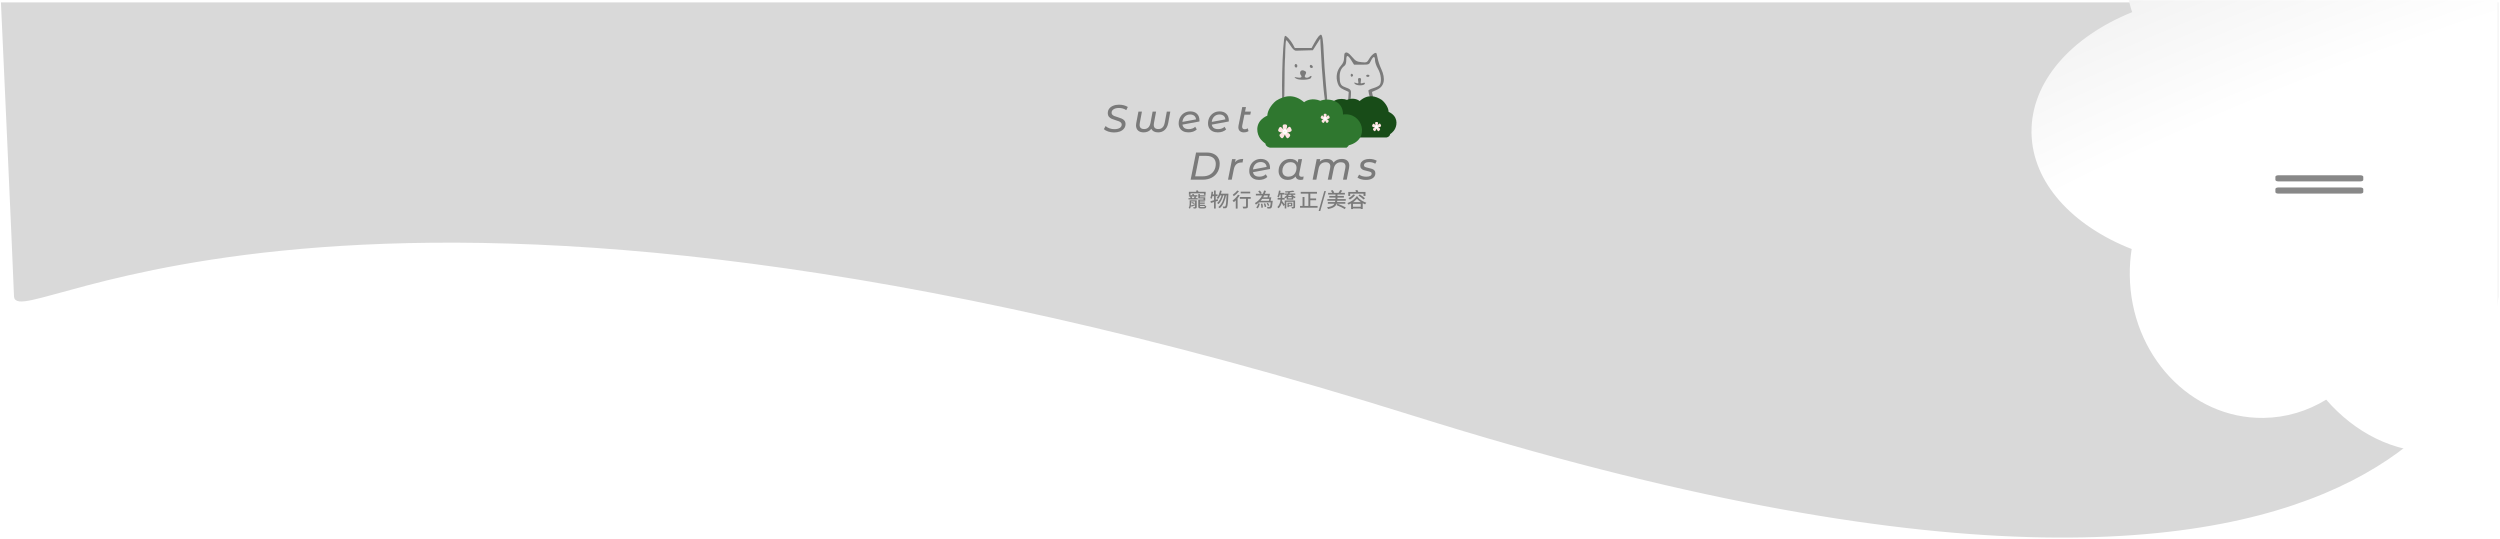 <svg width="1280" height="276" viewBox="0 0 1280 276" fill="none" xmlns="http://www.w3.org/2000/svg">
<path d="M1 1.744C1 1.744 6.957 132.091 7.671 151.744C8.386 171.396 184.907 43.479 724.557 212.636C1264.21 381.793 1278.69 151.802 1278.69 151.802V1.744H1Z" fill="#D9D9D9" stroke="#D9D9D9"/>
<g clip-path="url(#clip0_359_6003)">
<path fill-rule="evenodd" clip-rule="evenodd" d="M675.028 18.74C674.559 19.288 673.581 20.825 672.855 22.156L671.535 24.575H667.24H662.945L661.895 22.613C660.765 20.503 658.338 17.944 657.893 18.393C656.583 19.709 655.75 54.747 657.028 54.747C657.385 54.747 657.619 50.481 657.659 43.219C657.696 36.878 657.784 31.435 657.856 31.122C657.929 30.809 658.027 28.311 658.074 25.571C658.121 22.832 658.352 20.595 658.585 20.6C658.818 20.607 659.773 21.823 660.707 23.304C661.938 25.258 662.755 25.987 663.679 25.958C664.379 25.935 666.581 25.871 668.572 25.816L672.192 25.714L674.09 22.73L675.988 19.746L676.125 22.872C676.814 38.596 678.209 53.508 679.071 54.375C679.876 55.185 679.842 53.517 678.833 42.792C678.377 37.939 677.893 31.022 677.757 27.421C677.507 20.772 677.05 17.744 676.298 17.744C676.068 17.744 675.497 18.192 675.028 18.74ZM688.534 27.232C688.326 27.44 688.156 28.558 688.156 29.716C688.156 31.238 687.69 32.355 686.476 33.748C684.433 36.092 683.833 39.355 684.865 42.507C685.466 44.346 686.084 45.004 688.076 45.923L690.542 47.062L690.274 50.904C690.126 53.017 690.206 54.747 690.451 54.747C690.993 54.747 691.445 52.552 691.668 48.835C691.846 45.872 691.767 45.768 688.352 44.501C686.432 43.787 685.912 42.664 685.9 39.197C685.891 36.757 686.699 34.898 688.246 33.793C688.957 33.286 689.288 32.337 689.288 30.805C689.288 27.952 690.03 27.962 691.835 30.837L693.264 33.114H697.114C700.957 33.114 700.966 33.11 701.909 31.122C703.075 28.663 704.003 28.554 704.003 30.878C704.003 31.84 704.682 33.793 705.513 35.217C707.148 38.025 707.551 42.09 706.338 43.559C705.963 44.016 704.519 44.725 703.131 45.138C701.743 45.55 700.608 46.114 700.608 46.392C700.608 47.479 702.419 53.92 702.852 54.37C703.84 55.398 704.007 53.487 703.2 50.377C702.733 48.581 702.405 47.086 702.47 47.056C702.535 47.025 703.642 46.541 704.929 45.978C708.801 44.286 709.594 40.452 707.156 35.214C706.4 33.59 705.603 31.236 705.384 29.983C705.165 28.731 704.877 27.513 704.743 27.277C704.296 26.489 702.228 28.058 701.035 30.091C699.896 32.034 699.761 32.093 697.101 31.836C694.721 31.606 694.074 31.25 692.339 29.211C690.421 26.956 689.357 26.404 688.534 27.232ZM662.971 33.114C662.745 33.482 662.815 34.039 663.126 34.352C663.503 34.732 663.829 34.699 664.103 34.253C664.329 33.885 664.259 33.328 663.948 33.015C663.57 32.636 663.245 32.669 662.971 33.114ZM670.612 33.921C670.612 34.417 671.014 34.822 671.507 34.822C672.507 34.822 672.333 33.596 671.284 33.245C670.914 33.12 670.612 33.425 670.612 33.921ZM665.72 36.822C665.539 37.296 665.686 38.041 666.048 38.479C666.931 39.549 666.001 40.073 663.987 39.639C662.545 39.329 662.493 39.371 663.401 40.116C664.7 41.183 670.508 41.035 671.195 39.917C671.869 38.82 671.381 38.497 670.35 39.359C669.879 39.752 669.098 39.92 668.614 39.733C667.899 39.458 667.856 39.162 668.382 38.174C668.889 37.219 668.864 36.848 668.264 36.466C667.099 35.724 666.084 35.866 665.72 36.822ZM691.552 38.522C691.552 39.044 691.826 39.379 692.161 39.267C692.495 39.155 692.769 38.82 692.769 38.522C692.769 38.225 692.495 37.89 692.161 37.778C691.826 37.666 691.552 38 691.552 38.522ZM699.476 38.807C699.476 39.12 699.858 39.376 700.324 39.376C700.792 39.376 701.174 39.12 701.174 38.807C701.174 38.494 700.792 38.238 700.324 38.238C699.858 38.238 699.476 38.494 699.476 38.807ZM695.387 41.432C695.643 42.779 695.544 42.879 694.323 42.489C693.168 42.12 693.077 42.181 693.681 42.913C694.562 43.981 698.432 43.952 698.788 42.875C698.976 42.306 698.708 42.21 697.767 42.511C696.626 42.875 696.52 42.76 696.773 41.432C696.988 40.295 696.826 39.946 696.08 39.946C695.334 39.946 695.172 40.295 695.387 41.432Z" fill="#7A7A7A"/>
<path d="M570.386 67.82C569.353 67.82 568.353 67.661 567.386 67.343C566.432 67.025 565.697 66.621 565.18 66.131L566.055 64.542C566.584 65.032 567.253 65.423 568.061 65.714C568.869 65.992 569.704 66.131 570.565 66.131C571.704 66.131 572.611 65.926 573.286 65.515C573.975 65.091 574.319 64.509 574.319 63.767C574.319 63.37 574.187 63.038 573.922 62.773C573.657 62.509 573.333 62.297 572.949 62.138C572.565 61.979 572.021 61.793 571.319 61.581C570.432 61.316 569.717 61.065 569.174 60.827C568.631 60.588 568.161 60.237 567.763 59.773C567.379 59.297 567.187 58.674 567.187 57.906C567.187 57.032 567.432 56.27 567.922 55.621C568.412 54.972 569.094 54.476 569.968 54.131C570.843 53.773 571.843 53.595 572.968 53.595C573.829 53.595 574.644 53.701 575.412 53.913C576.194 54.111 576.869 54.396 577.439 54.767L576.644 56.396C576.127 56.025 575.545 55.747 574.896 55.562C574.26 55.376 573.584 55.283 572.869 55.283C571.73 55.283 570.823 55.509 570.147 55.959C569.472 56.396 569.134 56.985 569.134 57.727C569.134 58.138 569.267 58.482 569.531 58.76C569.81 59.038 570.147 59.257 570.545 59.416C570.955 59.575 571.512 59.76 572.214 59.972C573.088 60.237 573.79 60.489 574.319 60.727C574.863 60.952 575.319 61.29 575.69 61.74C576.074 62.191 576.267 62.773 576.267 63.489C576.267 64.376 576.015 65.144 575.512 65.793C575.021 66.442 574.333 66.946 573.445 67.303C572.558 67.648 571.538 67.82 570.386 67.82Z" fill="#7A7A7A"/>
<path d="M599.196 57.131L598.123 63.012C597.818 64.575 597.209 65.76 596.295 66.568C595.394 67.376 594.282 67.78 592.957 67.78C592.083 67.78 591.348 67.621 590.752 67.303C590.169 66.972 589.739 66.528 589.46 65.972C588.984 66.581 588.407 67.038 587.732 67.343C587.056 67.634 586.341 67.78 585.586 67.78C584.315 67.78 583.335 67.456 582.646 66.807C581.97 66.144 581.633 65.257 581.633 64.144C581.633 63.787 581.672 63.409 581.752 63.012L582.884 57.131H584.672L583.58 62.972C583.513 63.264 583.48 63.588 583.48 63.946C583.48 65.363 584.262 66.072 585.825 66.072C586.659 66.072 587.348 65.82 587.891 65.317C588.434 64.813 588.811 64.058 589.023 63.052L590.136 57.131H591.924L590.831 62.972C590.765 63.37 590.732 63.694 590.732 63.946C590.732 65.363 591.513 66.072 593.076 66.072C594.838 66.072 595.924 64.992 596.335 62.833L597.407 57.131H599.196Z" fill="#7A7A7A"/>
<path d="M609.4 57.032C610.843 57.032 611.989 57.436 612.837 58.244C613.698 59.051 614.128 60.204 614.128 61.701C614.128 61.913 614.122 62.078 614.108 62.197L605.406 63.807C605.658 65.343 606.751 66.111 608.685 66.111C609.347 66.111 609.963 66.005 610.532 65.793C611.102 65.582 611.572 65.284 611.943 64.899L612.757 66.27C612.241 66.76 611.612 67.138 610.87 67.403C610.141 67.654 609.36 67.78 608.526 67.78C607.492 67.78 606.598 67.595 605.843 67.224C605.089 66.853 604.506 66.323 604.095 65.634C603.684 64.946 603.479 64.138 603.479 63.211C603.479 62.045 603.731 60.992 604.234 60.052C604.751 59.111 605.453 58.376 606.34 57.846C607.241 57.303 608.261 57.032 609.4 57.032ZM609.34 58.621C608.267 58.621 607.373 58.966 606.658 59.654C605.943 60.343 605.519 61.264 605.387 62.416L612.36 61.124C612.294 60.33 611.989 59.714 611.446 59.277C610.903 58.84 610.201 58.621 609.34 58.621Z" fill="#7A7A7A"/>
<path d="M624.428 57.032C625.872 57.032 627.018 57.436 627.865 58.244C628.726 59.051 629.157 60.204 629.157 61.701C629.157 61.913 629.15 62.078 629.137 62.197L620.435 63.807C620.687 65.343 621.78 66.111 623.713 66.111C624.375 66.111 624.991 66.005 625.561 65.793C626.13 65.582 626.601 65.284 626.971 64.899L627.786 66.27C627.269 66.76 626.64 67.138 625.899 67.403C625.17 67.654 624.389 67.78 623.554 67.78C622.521 67.78 621.627 67.595 620.872 67.224C620.117 66.853 619.534 66.323 619.124 65.634C618.713 64.946 618.508 64.138 618.508 63.211C618.508 62.045 618.76 60.992 619.263 60.052C619.779 59.111 620.481 58.376 621.369 57.846C622.269 57.303 623.289 57.032 624.428 57.032ZM624.369 58.621C623.296 58.621 622.402 58.966 621.687 59.654C620.971 60.343 620.548 61.264 620.415 62.416L627.389 61.124C627.323 60.33 627.018 59.714 626.475 59.277C625.932 58.84 625.23 58.621 624.369 58.621Z" fill="#7A7A7A"/>
<path d="M636.02 64.303C635.98 64.502 635.96 64.687 635.96 64.859C635.96 65.27 636.073 65.595 636.298 65.833C636.537 66.058 636.881 66.171 637.331 66.171C637.888 66.171 638.391 66.005 638.841 65.674L639.239 67.124C638.603 67.561 637.788 67.78 636.795 67.78C635.96 67.78 635.292 67.548 634.788 67.085C634.285 66.621 634.033 65.979 634.033 65.157C634.033 64.866 634.06 64.594 634.113 64.343L636.02 54.826H637.927L637.47 57.131H640.47L640.152 58.701H637.152L636.02 64.303Z" fill="#7A7A7A"/>
<path d="M612.386 78.091H617.83C619.221 78.091 620.413 78.33 621.406 78.806C622.413 79.27 623.175 79.932 623.691 80.793C624.221 81.641 624.486 82.641 624.486 83.793C624.486 85.409 624.122 86.84 623.393 88.085C622.678 89.33 621.665 90.297 620.353 90.985C619.055 91.661 617.546 91.999 615.824 91.999H609.605L612.386 78.091ZM615.883 90.27C617.221 90.27 618.386 89.999 619.38 89.456C620.373 88.912 621.135 88.164 621.665 87.21C622.208 86.244 622.479 85.144 622.479 83.912C622.479 82.628 622.069 81.628 621.247 80.912C620.426 80.184 619.221 79.82 617.631 79.82H614.016L611.929 90.27H615.883Z" fill="#7A7A7A"/>
<path d="M632.357 83.038C632.82 82.455 633.39 82.032 634.065 81.767C634.741 81.502 635.562 81.369 636.529 81.369L636.171 83.217C636.052 83.204 635.887 83.197 635.674 83.197C633.489 83.197 632.165 84.376 631.701 86.734L630.648 91.999H628.741L630.827 81.469H632.655L632.357 83.038Z" fill="#7A7A7A"/>
<path d="M645.537 81.369C646.981 81.369 648.127 81.773 648.975 82.581C649.836 83.389 650.266 84.541 650.266 86.038C650.266 86.25 650.259 86.416 650.246 86.535L641.544 88.144C641.796 89.681 642.889 90.449 644.822 90.449C645.485 90.449 646.1 90.343 646.67 90.131C647.24 89.919 647.71 89.621 648.081 89.237L648.895 90.608C648.379 91.098 647.749 91.475 647.008 91.74C646.279 91.992 645.498 92.118 644.663 92.118C643.63 92.118 642.736 91.932 641.981 91.561C641.226 91.191 640.644 90.661 640.233 89.972C639.822 89.283 639.617 88.475 639.617 87.548C639.617 86.383 639.869 85.33 640.372 84.389C640.888 83.449 641.591 82.714 642.478 82.184C643.379 81.641 644.399 81.369 645.537 81.369ZM645.478 82.959C644.405 82.959 643.511 83.303 642.796 83.992C642.081 84.681 641.657 85.601 641.524 86.754L648.498 85.462C648.432 84.667 648.127 84.052 647.584 83.614C647.041 83.177 646.339 82.959 645.478 82.959Z" fill="#7A7A7A"/>
<path d="M666.467 90.508C666.825 90.508 667.149 90.449 667.44 90.33L667.242 91.879C666.844 92.038 666.374 92.118 665.831 92.118C665.156 92.118 664.599 91.966 664.162 91.661C663.725 91.343 663.454 90.912 663.348 90.369C662.858 90.939 662.268 91.376 661.58 91.681C660.904 91.972 660.142 92.118 659.295 92.118C658.394 92.118 657.593 91.939 656.891 91.581C656.189 91.21 655.639 90.681 655.242 89.992C654.844 89.303 654.646 88.495 654.646 87.568C654.646 86.376 654.904 85.31 655.421 84.369C655.937 83.429 656.646 82.694 657.546 82.164C658.46 81.634 659.48 81.369 660.606 81.369C661.507 81.369 662.275 81.528 662.911 81.846C663.56 82.164 664.056 82.634 664.401 83.257L664.758 81.469H666.666L665.215 88.78C665.176 88.979 665.156 89.151 665.156 89.296C665.156 89.694 665.268 89.999 665.493 90.21C665.719 90.409 666.043 90.508 666.467 90.508ZM659.712 90.449C660.494 90.449 661.195 90.263 661.818 89.893C662.454 89.508 662.944 88.979 663.288 88.303C663.646 87.628 663.825 86.859 663.825 85.999C663.825 85.058 663.553 84.33 663.01 83.813C662.467 83.296 661.692 83.038 660.685 83.038C659.904 83.038 659.202 83.23 658.58 83.614C657.957 83.985 657.467 84.508 657.109 85.184C656.752 85.859 656.573 86.628 656.573 87.489C656.573 88.416 656.844 89.144 657.387 89.674C657.944 90.191 658.719 90.449 659.712 90.449Z" fill="#7A7A7A"/>
<path d="M687.042 81.369C688.234 81.369 689.161 81.674 689.823 82.283C690.499 82.879 690.836 83.734 690.836 84.846C690.836 85.151 690.79 85.568 690.697 86.098L689.525 91.999H687.618L688.79 86.098C688.856 85.727 688.889 85.422 688.889 85.184C688.889 84.495 688.697 83.972 688.313 83.614C687.929 83.257 687.346 83.078 686.565 83.078C685.585 83.078 684.777 83.356 684.141 83.912C683.518 84.456 683.094 85.277 682.869 86.376L681.737 91.999H679.83L681.022 86.098C681.088 85.74 681.121 85.442 681.121 85.204C681.121 84.515 680.922 83.992 680.525 83.634C680.141 83.263 679.558 83.078 678.777 83.078C677.797 83.078 676.989 83.356 676.353 83.912C675.73 84.469 675.306 85.31 675.081 86.436L673.969 91.999H672.062L674.148 81.469H675.975L675.717 82.78C676.644 81.84 677.863 81.369 679.373 81.369C680.194 81.369 680.896 81.528 681.479 81.846C682.061 82.164 682.485 82.628 682.75 83.237C683.823 81.992 685.254 81.369 687.042 81.369Z" fill="#7A7A7A"/>
<path d="M699.352 92.118C698.478 92.118 697.644 92.005 696.849 91.78C696.068 91.555 695.458 91.263 695.021 90.906L695.876 89.396C696.286 89.727 696.816 89.992 697.465 90.191C698.127 90.376 698.816 90.469 699.531 90.469C700.432 90.469 701.114 90.336 701.578 90.071C702.054 89.793 702.293 89.409 702.293 88.919C702.293 88.522 702.101 88.237 701.717 88.065C701.346 87.893 700.763 87.72 699.968 87.548C699.226 87.389 698.617 87.23 698.14 87.071C697.677 86.899 697.279 86.634 696.948 86.277C696.617 85.906 696.452 85.409 696.452 84.787C696.452 84.098 696.644 83.495 697.028 82.979C697.425 82.462 697.982 82.065 698.697 81.787C699.425 81.508 700.266 81.369 701.22 81.369C701.922 81.369 702.604 81.456 703.266 81.628C703.929 81.8 704.471 82.032 704.895 82.323L704.14 83.833C703.73 83.555 703.253 83.349 702.71 83.217C702.167 83.071 701.611 82.999 701.041 82.999C700.18 82.999 699.518 83.144 699.054 83.436C698.591 83.714 698.359 84.091 698.359 84.568C698.359 84.992 698.551 85.296 698.935 85.482C699.319 85.654 699.915 85.826 700.723 85.999C701.452 86.157 702.048 86.316 702.511 86.475C702.975 86.634 703.366 86.893 703.683 87.25C704.015 87.608 704.18 88.091 704.18 88.701C704.18 89.773 703.736 90.615 702.849 91.224C701.975 91.82 700.809 92.118 699.352 92.118Z" fill="#7A7A7A"/>
<path d="M613.512 99.379H614.377V101.386H613.512V99.379ZM608.704 98.207H617.287V99.737H616.403V98.982H609.549V99.737H608.704V98.207ZM608.734 99.956H613.065V100.611H608.734V99.956ZM613.771 99.975H617.188V100.591H613.771V99.975ZM614.039 103.134H616.86V103.651H614.039V103.134ZM614.039 104.048H616.81V104.555H614.039V104.048ZM614.039 104.952H617.089V105.469H614.039V104.952ZM608.526 101.446H613.204V102.131H608.526V101.446ZM609.34 100.681L610.085 100.552C610.224 100.85 610.363 101.257 610.403 101.515L609.618 101.674C609.589 101.416 609.469 100.999 609.34 100.681ZM611.645 100.522L612.449 100.71C612.281 101.118 612.112 101.495 611.983 101.773L611.267 101.605C611.396 101.297 611.565 100.84 611.645 100.522ZM611.863 102.558H612.718V105.965C612.718 106.353 612.638 106.542 612.37 106.651C612.112 106.76 611.704 106.76 611.158 106.76C611.118 106.552 611.009 106.283 610.91 106.095C611.267 106.105 611.615 106.105 611.714 106.105C611.834 106.095 611.863 106.065 611.863 105.965V102.558ZM613.512 102.151H616.214V101.624H613.512V101.038H617.089V102.737H613.512V102.151ZM613.512 102.35H614.377V105.638C614.377 105.946 614.446 106.005 614.903 106.005C615.112 106.005 616.155 106.005 616.423 106.005C616.761 106.005 616.83 105.896 616.87 105.31C617.049 105.429 617.377 105.548 617.615 105.598C617.526 106.472 617.277 106.72 616.502 106.72C616.284 106.72 615.022 106.72 614.804 106.72C613.81 106.72 613.512 106.502 613.512 105.648V102.35ZM610.353 99.409L611.128 99.29C611.297 99.538 611.466 99.896 611.536 100.134L610.741 100.293C610.671 100.055 610.512 99.677 610.353 99.409ZM612.291 97.631L613.274 97.462C613.463 97.73 613.642 98.098 613.721 98.346L612.698 98.535C612.638 98.287 612.459 97.899 612.291 97.631ZM609.539 102.558H612.251V103.144H609.539V102.558ZM609.112 102.558H609.857V104.177C609.857 105.002 609.757 106.114 609.241 106.86C609.102 106.72 608.794 106.492 608.615 106.403C609.062 105.737 609.112 104.853 609.112 104.167V102.558ZM609.757 105.181C610.344 105.042 611.158 104.793 612.002 104.555L612.082 105.032C611.357 105.33 610.642 105.598 610.026 105.836L609.757 105.181ZM609.966 103.899L610.254 103.442C610.721 103.571 611.357 103.78 611.695 103.939L611.416 104.456C611.079 104.297 610.453 104.058 609.966 103.899Z" fill="#7A7A7A"/>
<path d="M624.668 97.542L625.522 97.711C625.155 99.35 624.499 100.889 623.674 101.883C623.525 101.734 623.158 101.466 622.959 101.346C623.774 100.462 624.35 99.032 624.668 97.542ZM628.055 99.161H628.949C628.949 99.161 628.939 99.489 628.929 99.608C628.721 104.108 628.522 105.697 628.135 106.194C627.916 106.492 627.718 106.591 627.4 106.641C627.131 106.681 626.704 106.681 626.267 106.651C626.247 106.383 626.158 105.985 626.009 105.727C626.416 105.767 626.794 105.777 626.982 105.777C627.141 105.777 627.231 105.737 627.35 105.598C627.658 105.24 627.867 103.671 628.055 99.37V99.161ZM624.757 99.161H628.443V100.035H624.34L624.757 99.161ZM625.631 99.439L626.327 99.787C625.91 101.525 624.996 103.502 623.893 104.495C623.704 104.317 623.406 104.098 623.158 103.959C624.32 103.045 625.234 101.148 625.631 99.439ZM627.032 99.519L627.777 99.866C627.28 102.499 626.198 105.221 624.539 106.572C624.36 106.383 624.022 106.144 623.764 106.015C625.492 104.774 626.565 102.121 627.032 99.519ZM619.751 103.015C620.704 102.787 622.135 102.37 623.496 101.972L623.615 102.797C622.363 103.194 621.012 103.611 619.989 103.919L619.751 103.015ZM621.578 97.552H622.443V106.76H621.578V97.552ZM620.307 98.118L621.112 98.247C620.972 99.568 620.724 100.929 620.357 101.813C620.218 101.704 619.86 101.485 619.671 101.396C620.019 100.572 620.208 99.32 620.307 98.118ZM620.466 99.528H623.386V100.432H620.297L620.466 99.528Z" fill="#7A7A7A"/>
<path d="M635.237 98.128H640.105V99.022H635.237V98.128ZM637.969 101.148H638.933V105.628C638.933 106.164 638.814 106.442 638.436 106.591C638.059 106.73 637.463 106.74 636.529 106.74C636.489 106.472 636.36 106.075 636.231 105.797C636.876 105.827 637.542 105.827 637.721 105.817C637.91 105.807 637.969 105.767 637.969 105.608V101.148ZM634.8 100.879H640.373V101.774H634.8V100.879ZM632.714 101.823L633.539 100.999L633.648 101.048V106.79H632.714V101.823ZM633.847 99.687L634.741 100.025C633.966 101.307 632.774 102.638 631.721 103.492C631.582 103.303 631.254 102.886 631.065 102.697C632.088 101.972 633.181 100.82 633.847 99.687ZM633.459 97.542L634.363 97.909C633.668 98.813 632.625 99.807 631.711 100.452C631.582 100.244 631.333 99.876 631.174 99.687C631.999 99.141 632.963 98.247 633.459 97.542Z" fill="#7A7A7A"/>
<path d="M644.317 102.817H651.072V103.631H644.317V102.817ZM643.006 99.21H649.542V100.065H643.006V99.21ZM645.867 101.018H650.397V101.833H645.867V101.018ZM650.695 102.817H651.628C651.628 102.817 651.618 103.075 651.599 103.194C651.42 105.26 651.241 106.105 650.923 106.432C650.714 106.651 650.506 106.73 650.188 106.76C649.93 106.78 649.443 106.78 648.926 106.76C648.916 106.502 648.807 106.134 648.658 105.896C649.135 105.946 649.582 105.956 649.781 105.946C649.95 105.946 650.049 105.936 650.148 105.846C650.367 105.628 650.546 104.863 650.695 102.956V102.817ZM648.529 104.088L649.175 103.85C649.473 104.257 649.771 104.813 649.88 105.171L649.195 105.439C649.085 105.081 648.797 104.505 648.529 104.088ZM644.188 97.889L645.022 97.561C645.39 97.949 645.817 98.505 646.016 98.883L645.132 99.26C644.963 98.883 644.555 98.307 644.188 97.889ZM645.559 104.336L646.324 104.247C646.512 104.883 646.612 105.707 646.612 106.254L645.797 106.363C645.827 105.826 645.728 104.992 645.559 104.336ZM647.039 104.257L647.764 104.088C648.012 104.634 648.251 105.35 648.33 105.826L647.555 106.025C647.496 105.548 647.267 104.813 647.039 104.257ZM644.257 104.068L645.052 104.326C644.834 105.171 644.506 106.105 643.91 106.72L643.185 106.204C643.711 105.687 644.079 104.843 644.257 104.068ZM647.218 97.532L648.181 97.77C647.287 100.581 645.738 103.224 643.026 104.764C642.916 104.535 642.678 104.168 642.519 103.959C645.012 102.618 646.502 100.085 647.218 97.532ZM649.344 99.21H650.218C650.079 99.926 649.9 100.77 649.741 101.326L648.916 101.197C649.065 100.671 649.234 99.856 649.344 99.21ZM650.049 101.018H650.923C650.784 101.724 650.615 102.568 650.456 103.115L649.622 103.015C649.781 102.469 649.95 101.664 650.049 101.018Z" fill="#7A7A7A"/>
<path d="M657.767 99.062H663.181V99.747H657.767V99.062ZM662.118 97.572L662.734 98.148C661.532 98.446 659.675 98.575 658.155 98.595C658.125 98.416 658.026 98.148 657.946 97.979C659.406 97.929 661.175 97.81 662.118 97.572ZM661.433 99.28C661.81 99.906 662.595 100.562 663.37 100.85C663.191 101.009 662.933 101.287 662.814 101.495C662.009 101.108 661.234 100.293 660.817 99.499L661.433 99.28ZM657.767 102.628H662.446V103.333H658.592V106.75H657.767V102.628ZM659.178 103.78H659.863V106.055H659.178V103.78ZM662.228 102.628H663.082V105.866C663.082 106.254 663.012 106.482 662.734 106.611C662.466 106.73 662.079 106.74 661.522 106.74C661.482 106.522 661.353 106.194 661.234 105.985C661.602 105.995 661.979 105.995 662.079 105.995C662.198 105.985 662.228 105.956 662.228 105.856V102.628ZM659.545 103.78H661.661V105.628H659.545V105.072H660.996V104.336H659.545V103.78ZM659.526 100.899V101.595H661.353V100.899H659.526ZM658.761 100.283H662.158V102.201H658.761V100.283ZM659.704 98.177L660.529 98.317C660.161 99.638 659.327 100.889 658.026 101.525C657.916 101.356 657.698 101.068 657.549 100.929C658.721 100.373 659.456 99.29 659.704 98.177ZM655.661 99.24H656.516V101.128C656.516 102.757 656.237 105.121 654.638 106.631C654.509 106.462 654.171 106.134 653.992 106.015C655.492 104.605 655.661 102.598 655.661 101.118V99.24ZM654.986 98.764H657.588V99.618H654.986V98.764ZM654.151 101.336H657.757V102.211H654.151V101.336ZM656.297 102.727C656.585 103.045 657.598 104.436 657.817 104.754L657.201 105.519C656.883 104.913 656.088 103.711 655.741 103.214L656.297 102.727ZM654.827 97.542L655.661 97.691C655.482 98.982 655.155 100.274 654.698 101.108C654.539 100.989 654.181 100.74 653.992 100.641C654.43 99.876 654.688 98.704 654.827 97.542Z" fill="#7A7A7A"/>
<path d="M665.973 98.237H674.297V99.151H665.973V98.237ZM670.334 101.605H673.86V102.528H670.334V101.605ZM665.615 105.439H674.605V106.353H665.615V105.439ZM669.887 98.595H670.87V105.886H669.887V98.595ZM666.916 100.86H667.89V105.926H666.916V100.86Z" fill="#7A7A7A"/>
<path d="M709.911 70.393H679.013C679.013 70.393 678.217 69.741 678.137 69.415C669.139 67.084 672.563 55.578 680.446 56.781C680.446 50.614 686.737 49.938 689.604 51.141C692.79 49.817 695.285 50.99 696.134 51.742C700.232 48.098 704.177 49.035 707.442 51.141C709.423 52.752 710.946 55.36 710.946 57.232C715.762 59.463 715.423 63.625 714.291 65.88C713.373 67.709 711.742 68.663 711.742 68.663C711.742 68.663 711.742 69.941 709.911 70.393Z" fill="#184C18"/>
<path d="M650.195 75.608H689.453C689.453 75.608 690.465 74.795 690.566 74.389C702 71.481 697.649 57.133 687.632 58.634C687.632 50.943 679.639 50.099 675.996 51.6C671.949 49.949 668.778 51.412 667.699 52.35C662.492 47.804 657.48 48.974 653.332 51.6C650.815 53.609 648.879 56.861 648.879 59.196C642.76 61.977 643.191 67.168 644.63 69.981C645.796 72.261 647.868 73.451 647.868 73.451C647.868 73.451 647.868 75.045 650.195 75.608Z" fill="#2F772F"/>
<path d="M705.522 63.399C705.201 65.123 704.8 65.123 704.8 65.123C704.8 65.123 704.344 65.123 704.077 63.399C703.929 62.446 704.4 62.446 704.8 62.446C705.199 62.446 705.7 62.446 705.522 63.399Z" fill="#FFE3E3"/>
<path d="M706.566 65.005C705.107 65.547 704.906 65.147 704.906 65.147C704.906 65.147 704.678 64.694 705.843 63.566C706.487 62.941 706.723 63.411 706.923 63.808C707.122 64.206 707.373 64.705 706.566 65.005Z" fill="#FFE3E3"/>
<path d="M703.073 65.066C704.532 65.608 704.732 65.209 704.732 65.209C704.732 65.209 704.96 64.755 703.796 63.627C703.151 63.003 702.915 63.472 702.716 63.87C702.516 64.267 702.265 64.766 703.073 65.066Z" fill="#FFE3E3"/>
<path d="M703.377 65.54C704.664 64.583 704.948 64.909 704.948 64.909C704.948 64.909 705.27 65.279 704.399 66.715C703.917 67.51 703.584 67.127 703.301 66.802C703.019 66.478 702.665 66.07 703.377 65.54Z" fill="#FFE3E3"/>
<path d="M706.204 65.54C704.917 64.583 704.633 64.909 704.633 64.909C704.633 64.909 704.311 65.279 705.182 66.715C705.664 67.51 705.998 67.127 706.28 66.802C706.562 66.478 706.917 66.07 706.204 65.54Z" fill="#FFE3E3"/>
<path d="M705.21 64.907C705.21 65.196 705.01 65.399 704.798 65.399C704.587 65.399 704.387 65.196 704.387 64.907C704.387 64.619 704.587 64.416 704.798 64.416C705.01 64.416 705.21 64.619 705.21 64.907Z" fill="#FFEA9F" stroke="white"/>
<path d="M658.937 65.118C658.455 67.703 657.853 67.703 657.853 67.703C657.853 67.703 657.17 67.703 656.769 65.118C656.546 63.687 657.254 63.687 657.853 63.687C658.451 63.687 659.203 63.687 658.937 65.118Z" fill="#FFE3E3"/>
<path d="M660.502 67.526C658.314 68.339 658.012 67.739 658.012 67.739C658.012 67.739 657.671 67.06 659.418 65.367C660.384 64.431 660.738 65.135 661.038 65.731C661.337 66.328 661.713 67.076 660.502 67.526Z" fill="#FFE3E3"/>
<path d="M655.263 67.618C657.451 68.431 657.752 67.832 657.752 67.832C657.752 67.832 658.093 67.152 656.347 65.46C655.38 64.523 655.026 65.228 654.727 65.824C654.428 66.42 654.051 67.168 655.263 67.618Z" fill="#FFE3E3"/>
<path d="M655.719 68.329C657.649 66.893 658.075 67.383 658.075 67.383C658.075 67.383 658.558 67.938 657.252 70.092C656.529 71.284 656.029 70.709 655.605 70.222C655.182 69.736 654.65 69.124 655.719 68.329Z" fill="#FFE3E3"/>
<path d="M659.96 68.329C658.029 66.893 657.603 67.383 657.603 67.383C657.603 67.383 657.121 67.938 658.427 70.092C659.15 71.284 659.65 70.709 660.073 70.222C660.497 69.736 661.029 69.124 659.96 68.329Z" fill="#FFE3E3"/>
<path d="M658.53 67.38C658.53 67.838 658.21 68.179 657.851 68.179C657.492 68.179 657.172 67.838 657.172 67.38C657.172 66.922 657.492 66.581 657.851 66.581C658.21 66.581 658.53 66.922 658.53 67.38Z" fill="#FFEA9F" stroke="white"/>
<path d="M679.198 59.178C678.877 60.901 678.475 60.901 678.475 60.901C678.475 60.901 678.02 60.901 677.753 59.178C677.604 58.224 678.076 58.224 678.475 58.224C678.874 58.224 679.376 58.224 679.198 59.178Z" fill="#FFE3E3"/>
<path d="M680.241 60.783C678.782 61.325 678.582 60.925 678.582 60.925C678.582 60.925 678.354 60.472 679.518 59.344C680.163 58.719 680.399 59.189 680.599 59.586C680.798 59.984 681.049 60.483 680.241 60.783Z" fill="#FFE3E3"/>
<path d="M676.749 60.844C678.207 61.386 678.408 60.986 678.408 60.986C678.408 60.986 678.636 60.534 677.471 59.405C676.827 58.781 676.591 59.251 676.391 59.648C676.192 60.045 675.941 60.544 676.749 60.844Z" fill="#FFE3E3"/>
<path d="M677.052 61.319C678.34 60.361 678.623 60.688 678.623 60.688C678.623 60.688 678.945 61.057 678.075 62.494C677.593 63.289 677.259 62.905 676.977 62.581C676.694 62.256 676.34 61.849 677.052 61.319Z" fill="#FFE3E3"/>
<path d="M679.88 61.319C678.593 60.361 678.309 60.688 678.309 60.688C678.309 60.688 677.987 61.057 678.858 62.494C679.34 63.289 679.673 62.905 679.956 62.581C680.238 62.256 680.592 61.849 679.88 61.319Z" fill="#FFE3E3"/>
<path d="M678.885 60.685C678.885 60.974 678.686 61.177 678.474 61.177C678.263 61.177 678.063 60.974 678.063 60.685C678.063 60.397 678.263 60.194 678.474 60.194C678.686 60.194 678.885 60.397 678.885 60.685Z" fill="#FFEA9F" stroke="white"/>
<path d="M675.143 108.032L678.043 97.82H678.867L675.978 108.032H675.143ZM679.99 98.738H688.584V99.614H679.99V98.738ZM680.574 100.324H688.073V101.169H680.574V100.324ZM679.864 103.463H688.803V104.308H679.864V103.463ZM679.635 101.909H689.033V102.775H679.635V101.909ZM683.765 99.26H684.777V102.577H683.765V99.26ZM681.387 97.653L682.263 97.299C682.618 97.685 682.973 98.217 683.119 98.582L682.201 98.989C682.076 98.613 681.731 98.05 681.387 97.653ZM686.175 97.299L687.218 97.591C686.863 98.154 686.456 98.738 686.133 99.124L685.257 98.843C685.57 98.425 685.956 97.768 686.175 97.299ZM683.671 102.556H684.704C684.454 104.965 683.776 106.384 679.948 107.01C679.875 106.759 679.635 106.342 679.447 106.123C682.983 105.633 683.463 104.527 683.671 102.556ZM684.339 105.049L684.777 104.308C686.154 104.798 688.073 105.633 689.033 106.217L688.563 107.072C687.645 106.467 685.747 105.591 684.339 105.049ZM692.902 99.531L693.831 99.833C693.153 100.762 692.089 101.638 691.129 102.18C690.983 101.993 690.649 101.596 690.441 101.419C691.38 100.97 692.339 100.271 692.902 99.531ZM695.51 100.105L696.178 99.541C697.095 100.084 698.285 100.918 698.869 101.502L698.159 102.149C697.607 101.565 696.449 100.689 695.51 100.105ZM691.766 103.494H697.711V107.01H696.71V104.371H692.715V107.041H691.766V103.494ZM692.277 105.841H697.179V106.718H692.277V105.841ZM690.316 98.258H699.129V100.313H698.128V99.155H691.286V100.313H690.316V98.258ZM693.935 97.487L694.957 97.257C695.197 97.653 695.447 98.185 695.552 98.54L694.477 98.79C694.394 98.446 694.154 97.904 693.935 97.487ZM694.603 100.459L695.458 100.835C694.352 102.587 692.506 103.943 690.483 104.767C690.337 104.527 690.086 104.183 689.857 103.974C691.786 103.286 693.622 102.034 694.603 100.459ZM695.041 100.835C696.261 102.285 697.784 103.14 699.567 103.818C699.338 104.026 699.067 104.35 698.942 104.642C697.106 103.818 695.604 102.869 694.248 101.21L695.041 100.835Z" fill="#7A7A7A"/>
</g>
<mask id="mask0_359_6003" style="mask-type:alpha" maskUnits="userSpaceOnUse" x="1020" y="0" width="260" height="254">
<rect x="1020.23" width="259" height="254" fill="#D9D9D9"/>
</mask>
<g mask="url(#mask0_359_6003)">
<g filter="url(#filter0_d_359_6003)">
<path fill-rule="evenodd" clip-rule="evenodd" d="M1379.32 -57.09C1365.83 -88.925 1329.33 -111.472 1286.72 -110.936C1258.1 -110.577 1232.51 -99.881 1214.94 -83.153C1201.95 -89.294 1186.89 -92.717 1170.86 -92.515C1122.67 -91.91 1084.02 -58.763 1084.52 -18.48C1084.6 -12.002 1085.69 -5.735 1087.66 0.221C1056.55 12.783 1035.81 35.802 1036.13 61.864C1036.45 87.43 1056.98 109.558 1087.41 121.509C1086.72 125.897 1086.39 130.417 1086.45 135.031C1086.96 175.782 1117.6 208.438 1154.88 207.97C1166.56 207.823 1177.5 204.443 1187.01 198.616C1201.72 215.533 1221.53 225.794 1243.19 225.522C1262.78 225.276 1280.63 216.463 1294.43 202.007C1305.63 225.104 1326.96 240.586 1351.23 240.281C1371.76 240.023 1389.9 228.533 1401.43 210.861C1412.77 218.691 1426.65 223.217 1441.58 223.029C1479.32 222.555 1509.53 192.173 1509.06 155.168C1508.94 145.216 1506.61 135.799 1502.53 127.357C1532.09 118.966 1553.55 91.877 1553.15 60.034C1552.67 21.858 1520.96 -8.695 1482.31 -8.209L1482.27 -8.209C1482.29 -9.054 1482.29 -9.902 1482.28 -10.754C1481.81 -47.758 1454.53 -77.418 1421.35 -77.001C1404.86 -76.794 1390.02 -69.207 1379.32 -57.09Z" fill="url(#paint0_radial_359_6003)"/>
</g>
</g>
<path d="M1208.6 95.994H1166.41C1165.63 95.994 1165 96.345 1165 96.775V98.337C1165 98.767 1165.63 99.119 1166.41 99.119H1208.6C1209.37 99.119 1210 98.767 1210 98.337V96.775C1210 96.345 1209.37 95.994 1208.6 95.994ZM1208.6 89.744H1166.41C1165.63 89.744 1165 90.095 1165 90.525V92.087C1165 92.517 1165.63 92.869 1166.41 92.869H1208.6C1209.37 92.869 1210 92.517 1210 92.087V90.525C1210 90.095 1209.37 89.744 1208.6 89.744Z" fill="#888888"/>
<defs>
<filter id="filter0_d_359_6003" x="1032.13" y="-112.946" width="533.027" height="367.231" filterUnits="userSpaceOnUse" color-interpolation-filters="sRGB">
<feFlood flood-opacity="0" result="BackgroundImageFix"/>
<feColorMatrix in="SourceAlpha" type="matrix" values="0 0 0 0 0 0 0 0 0 0 0 0 0 0 0 0 0 0 127 0" result="hardAlpha"/>
<feOffset dx="4" dy="6"/>
<feGaussianBlur stdDeviation="4"/>
<feComposite in2="hardAlpha" operator="out"/>
<feColorMatrix type="matrix" values="0 0 0 0 0 0 0 0 0 0 0 0 0 0 0 0 0 0 0.3 0"/>
<feBlend mode="normal" in2="BackgroundImageFix" result="effect1_dropShadow_359_6003"/>
<feBlend mode="normal" in="SourceGraphic" in2="effect1_dropShadow_359_6003" result="shape"/>
</filter>
<radialGradient id="paint0_radial_359_6003" cx="0" cy="0" r="1" gradientUnits="userSpaceOnUse" gradientTransform="translate(1296.51 209.583) rotate(-109.416) scale(320.7 900.421)">
<stop offset="0.146" stop-color="white"/>
<stop offset="0.635" stop-color="white"/>
<stop offset="1" stop-color="#ECECEC"/>
</radialGradient>
<clipPath id="clip0_359_6003">
<rect width="150" height="90.397" fill="white" transform="translate(565.001 17.744)"/>
</clipPath>
</defs>
</svg>
